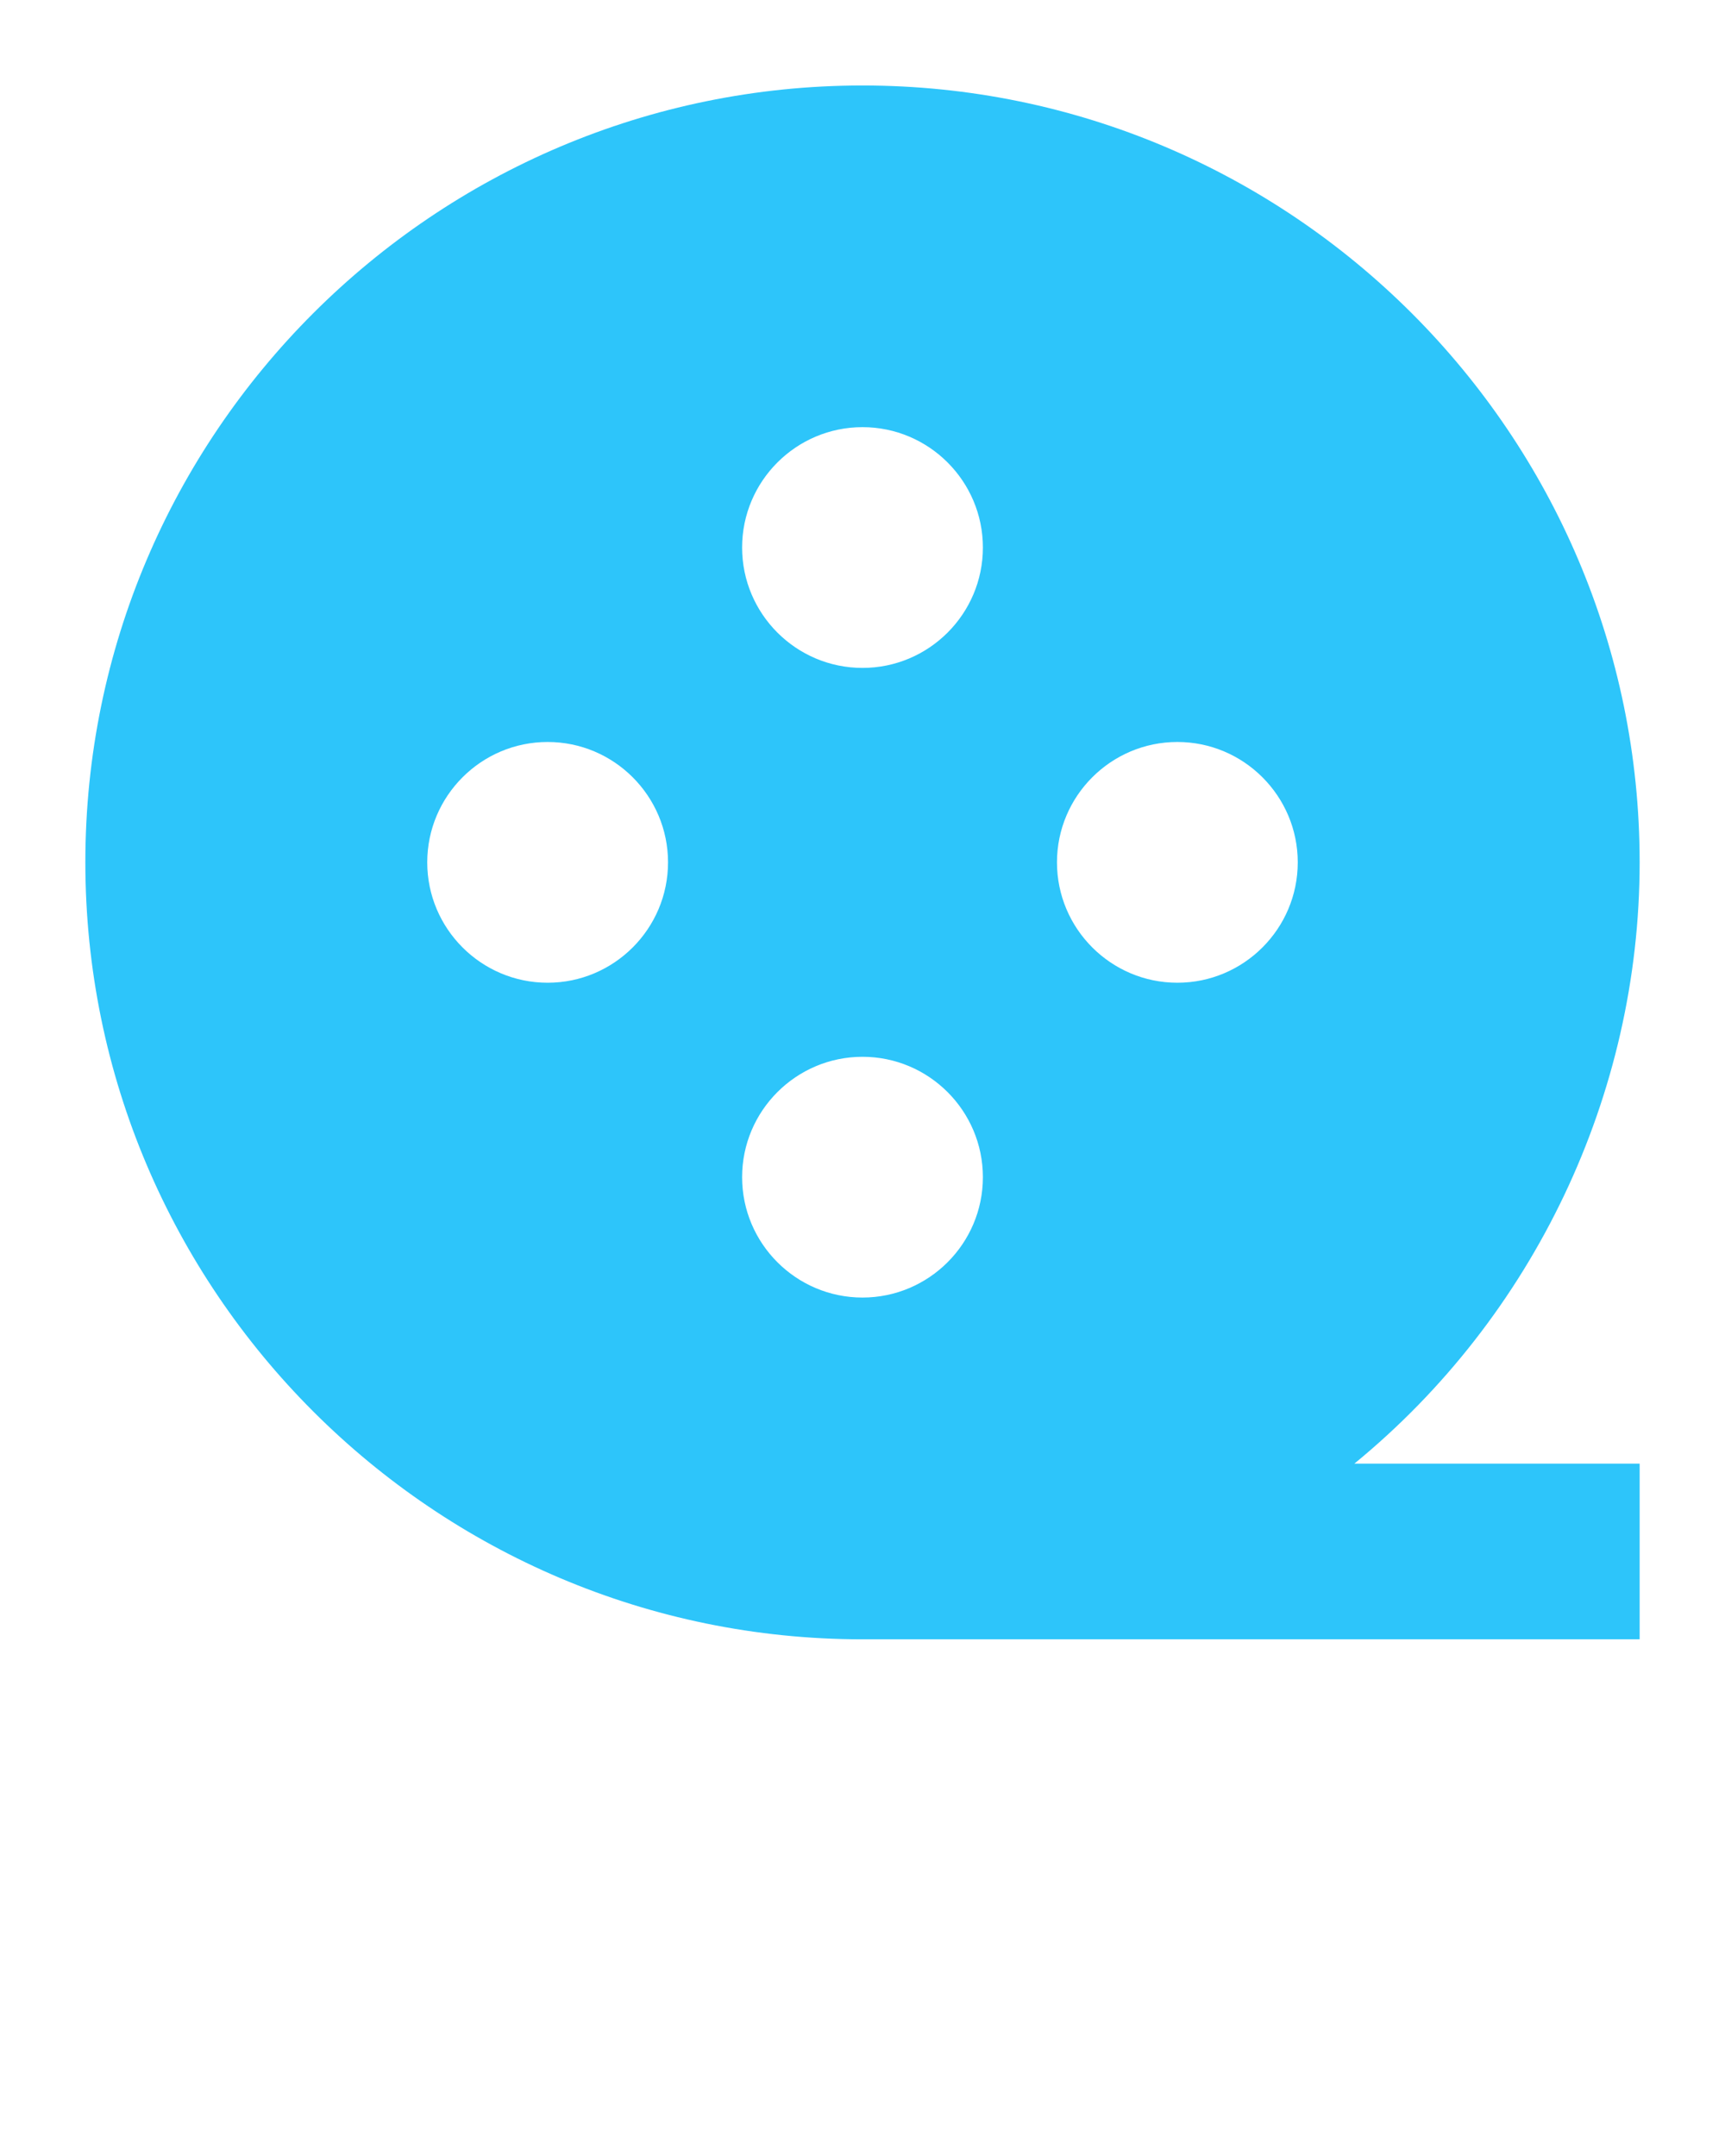<svg xmlns="http://www.w3.org/2000/svg" xmlns:xlink="http://www.w3.org/1999/xlink" version="1.1" x="0px" y="0px" viewBox="0 0 96 120" enable-background="new 0 0 96 96" xml:space="preserve"><path style="fill:rgb(45, 197, 250);" d="M91.25,47.992C91.25,24.153,71.848,4.758,48,4.758S4.75,24.153,4.75,47.992c0,23.848,19.402,43.25,43.25,43.25h43.25v-9.778  H75.373C85.349,73.293,91.25,60.945,91.25,47.992z M37.177,47.998c0,3.694-3.006,6.7-6.7,6.7s-6.7-3.006-6.7-6.7s3.006-6.7,6.7-6.7  S37.177,44.303,37.177,47.998z M48,37.175c-3.694,0-6.7-3.006-6.7-6.7s3.006-6.7,6.7-6.7s6.7,3.006,6.7,6.7S51.694,37.175,48,37.175  z M48,58.82c3.694,0,6.7,3.006,6.7,6.7s-3.006,6.7-6.7,6.7s-6.7-3.006-6.7-6.7S44.306,58.82,48,58.82z M65.523,54.698  c-3.694,0-6.7-3.006-6.7-6.7s3.006-6.7,6.7-6.7s6.7,3.006,6.7,6.7S69.218,54.698,65.523,54.698z"/></svg>
